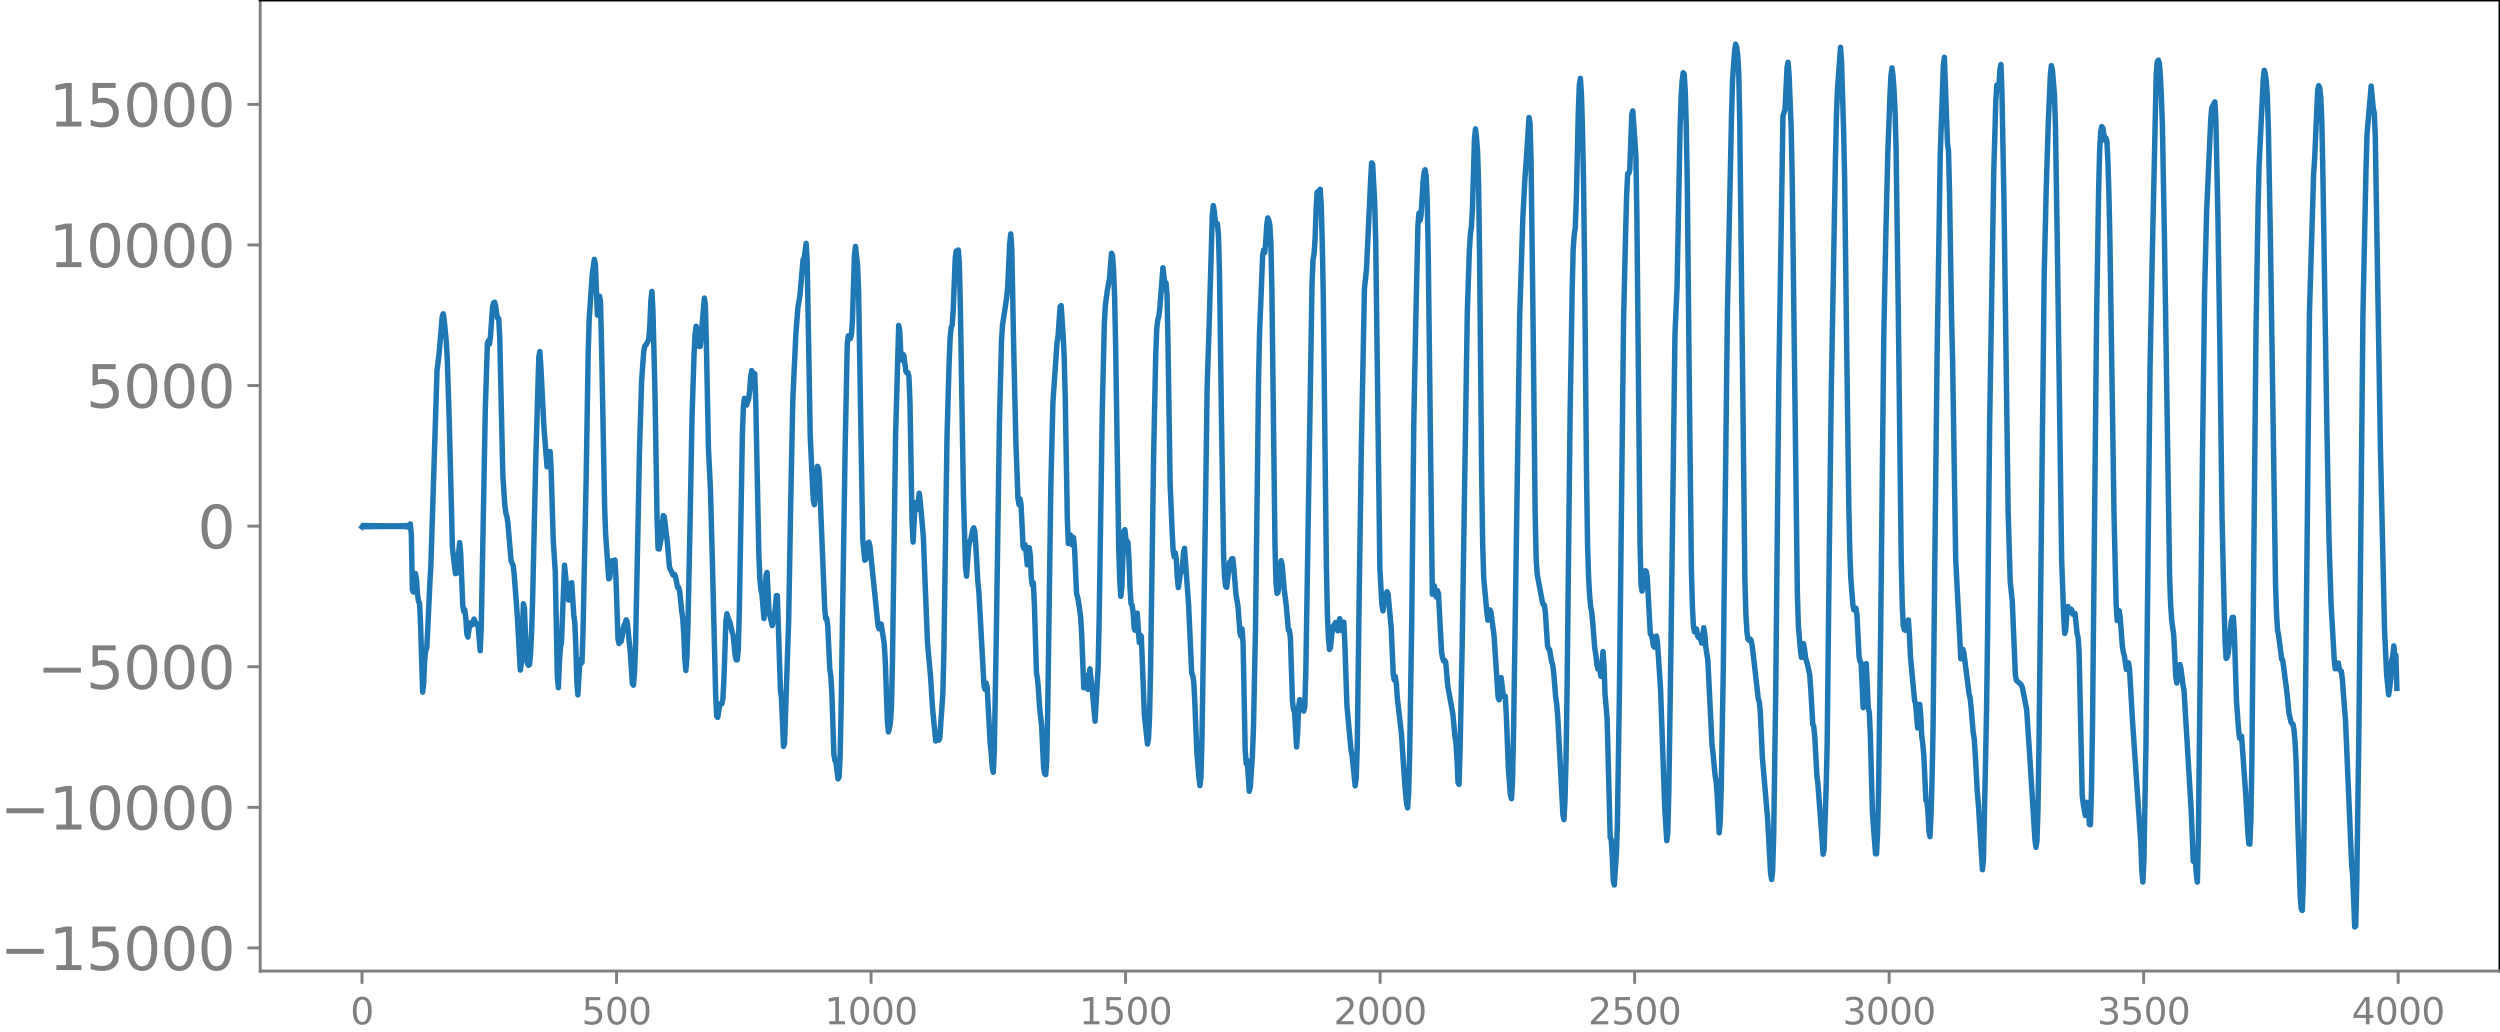 <svg xmlns="http://www.w3.org/2000/svg" xmlns:xlink="http://www.w3.org/1999/xlink" width="913.477" height="377.053" viewBox="0 0 685.107 282.79"><defs><style>*{stroke-linejoin:round;stroke-linecap:butt}</style></defs><g id="figure_1"><path id="patch_1" d="M0 282.79h685.107V0H0v282.79z" style="fill:none"/><g id="axes_1"><path id="patch_2" d="M71.308 266.112h613.8V0h-613.8v266.112z" style="fill:none"/><g id="matplotlib.axis_1"><g id="xtick_1"><g id="line2d_1"><defs><path id="mb19212da75" d="M0 0v3.5" style="stroke:gray;stroke-width:.8"/></defs><use xlink:href="#mb19212da75" x="99.207" y="266.112" style="fill:gray;stroke:gray;stroke-width:.8"/></g><g id="text_1" style="fill:gray" transform="matrix(.1 0 0 -.1 96.026 280.71)"><defs><path id="DejaVuSans-30" d="M2034 4250q-487 0-733-480-245-479-245-1442 0-959 245-1439 246-480 733-480 491 0 736 480 246 480 246 1439 0 963-246 1442-245 480-736 480zm0 500q785 0 1199-621 414-620 414-1801 0-1178-414-1799Q2819-91 2034-91q-784 0-1198 620-414 621-414 1799 0 1181 414 1801 414 621 1198 621z" transform="scale(.016)"/></defs><use xlink:href="#DejaVuSans-30"/></g></g><g id="xtick_2"><use xlink:href="#mb19212da75" id="line2d_2" x="168.958" y="266.112" style="fill:gray;stroke:gray;stroke-width:.8"/><g id="text_2" style="fill:gray" transform="matrix(.1 0 0 -.1 159.414 280.71)"><defs><path id="DejaVuSans-35" d="M691 4666h2478v-532H1269V2991q137 47 274 70 138 23 276 23 781 0 1237-428 457-428 457-1159 0-753-469-1171Q2575-91 1722-91q-294 0-599 50Q819 9 494 109v635q281-153 581-228t634-75q541 0 856 284 316 284 316 772 0 487-316 771-315 285-856 285-253 0-505-56-251-56-513-175v2344z" transform="scale(.016)"/></defs><use xlink:href="#DejaVuSans-35"/><use xlink:href="#DejaVuSans-30" x="63.623"/><use xlink:href="#DejaVuSans-30" x="127.246"/></g></g><g id="xtick_3"><use xlink:href="#mb19212da75" id="line2d_3" x="238.708" y="266.112" style="fill:gray;stroke:gray;stroke-width:.8"/><g id="text_3" style="fill:gray" transform="matrix(.1 0 0 -.1 225.982 280.71)"><defs><path id="DejaVuSans-31" d="M794 531h1031v3560L703 3866v575l1116 225h631V531h1031V0H794v531z" transform="scale(.016)"/></defs><use xlink:href="#DejaVuSans-31"/><use xlink:href="#DejaVuSans-30" x="63.623"/><use xlink:href="#DejaVuSans-30" x="127.246"/><use xlink:href="#DejaVuSans-30" x="190.869"/></g></g><g id="xtick_4"><use xlink:href="#mb19212da75" id="line2d_4" x="308.457" y="266.112" style="fill:gray;stroke:gray;stroke-width:.8"/><g id="text_4" style="fill:gray" transform="matrix(.1 0 0 -.1 295.733 280.71)"><use xlink:href="#DejaVuSans-31"/><use xlink:href="#DejaVuSans-35" x="63.623"/><use xlink:href="#DejaVuSans-30" x="127.246"/><use xlink:href="#DejaVuSans-30" x="190.869"/></g></g><g id="xtick_5"><use xlink:href="#mb19212da75" id="line2d_5" x="378.207" y="266.112" style="fill:gray;stroke:gray;stroke-width:.8"/><g id="text_5" style="fill:gray" transform="matrix(.1 0 0 -.1 365.483 280.71)"><defs><path id="DejaVuSans-32" d="M1228 531h2203V0H469v531q359 372 979 998 621 627 780 809 303 340 423 576 121 236 121 464 0 372-261 606-261 235-680 235-297 0-627-103-329-103-704-313v638q381 153 712 231 332 78 607 78 725 0 1156-363 431-362 431-968 0-288-108-546-107-257-392-607-78-91-497-524-418-433-1181-1211z" transform="scale(.016)"/></defs><use xlink:href="#DejaVuSans-32"/><use xlink:href="#DejaVuSans-30" x="63.623"/><use xlink:href="#DejaVuSans-30" x="127.246"/><use xlink:href="#DejaVuSans-30" x="190.869"/></g></g><g id="xtick_6"><use xlink:href="#mb19212da75" id="line2d_6" x="447.957" y="266.112" style="fill:gray;stroke:gray;stroke-width:.8"/><g id="text_6" style="fill:gray" transform="matrix(.1 0 0 -.1 435.233 280.71)"><use xlink:href="#DejaVuSans-32"/><use xlink:href="#DejaVuSans-35" x="63.623"/><use xlink:href="#DejaVuSans-30" x="127.246"/><use xlink:href="#DejaVuSans-30" x="190.869"/></g></g><g id="xtick_7"><use xlink:href="#mb19212da75" id="line2d_7" x="517.707" y="266.112" style="fill:gray;stroke:gray;stroke-width:.8"/><g id="text_7" style="fill:gray" transform="matrix(.1 0 0 -.1 504.983 280.71)"><defs><path id="DejaVuSans-33" d="M2597 2516q453-97 707-404 255-306 255-756 0-690-475-1069Q2609-91 1734-91q-293 0-604 58T488 141v609q262-153 574-231 313-78 654-78 593 0 904 234t311 681q0 413-289 645-289 233-804 233h-544v519h569q465 0 712 186t247 536q0 359-255 551-254 193-729 193-260 0-557-57-297-56-653-174v562q360 100 674 150t592 50q719 0 1137-327 419-326 419-882 0-388-222-655t-631-370z" transform="scale(.016)"/></defs><use xlink:href="#DejaVuSans-33"/><use xlink:href="#DejaVuSans-30" x="63.623"/><use xlink:href="#DejaVuSans-30" x="127.246"/><use xlink:href="#DejaVuSans-30" x="190.869"/></g></g><g id="xtick_8"><use xlink:href="#mb19212da75" id="line2d_8" x="587.457" y="266.112" style="fill:gray;stroke:gray;stroke-width:.8"/><g id="text_8" style="fill:gray" transform="matrix(.1 0 0 -.1 574.732 280.71)"><use xlink:href="#DejaVuSans-33"/><use xlink:href="#DejaVuSans-35" x="63.623"/><use xlink:href="#DejaVuSans-30" x="127.246"/><use xlink:href="#DejaVuSans-30" x="190.869"/></g></g><g id="xtick_9"><use xlink:href="#mb19212da75" id="line2d_9" x="657.207" y="266.112" style="fill:gray;stroke:gray;stroke-width:.8"/><g id="text_9" style="fill:gray" transform="matrix(.1 0 0 -.1 644.482 280.71)"><defs><path id="DejaVuSans-34" d="M2419 4116 825 1625h1594v2491zm-166 550h794V1625h666v-525h-666V0h-628v1100H313v609l1940 2957z" transform="scale(.016)"/></defs><use xlink:href="#DejaVuSans-34"/><use xlink:href="#DejaVuSans-30" x="63.623"/><use xlink:href="#DejaVuSans-30" x="127.246"/><use xlink:href="#DejaVuSans-30" x="190.869"/></g></g></g><g id="matplotlib.axis_2"><g id="ytick_1"><g id="line2d_10"><defs><path id="m8ac3f639aa" d="M0 0h-3.5" style="stroke:gray;stroke-width:.8"/></defs><use xlink:href="#m8ac3f639aa" x="71.308" y="259.768" style="fill:gray;stroke:gray;stroke-width:.8"/></g><g id="text_10" style="fill:gray" transform="matrix(.16 0 0 -.16 0 265.847)"><defs><path id="DejaVuSans-2212" d="M678 2272h4006v-531H678v531z" transform="scale(.016)"/></defs><use xlink:href="#DejaVuSans-2212"/><use xlink:href="#DejaVuSans-31" x="83.789"/><use xlink:href="#DejaVuSans-35" x="147.412"/><use xlink:href="#DejaVuSans-30" x="211.035"/><use xlink:href="#DejaVuSans-30" x="274.658"/><use xlink:href="#DejaVuSans-30" x="338.281"/></g></g><g id="ytick_2"><use xlink:href="#m8ac3f639aa" id="line2d_11" x="71.308" y="221.241" style="fill:gray;stroke:gray;stroke-width:.8"/><g id="text_11" style="fill:gray" transform="matrix(.16 0 0 -.16 0 227.32)"><use xlink:href="#DejaVuSans-2212"/><use xlink:href="#DejaVuSans-31" x="83.789"/><use xlink:href="#DejaVuSans-30" x="147.412"/><use xlink:href="#DejaVuSans-30" x="211.035"/><use xlink:href="#DejaVuSans-30" x="274.658"/><use xlink:href="#DejaVuSans-30" x="338.281"/></g></g><g id="ytick_3"><use xlink:href="#m8ac3f639aa" id="line2d_12" x="71.308" y="182.713" style="fill:gray;stroke:gray;stroke-width:.8"/><g id="text_12" style="fill:gray" transform="matrix(.16 0 0 -.16 10.18 188.791)"><use xlink:href="#DejaVuSans-2212"/><use xlink:href="#DejaVuSans-35" x="83.789"/><use xlink:href="#DejaVuSans-30" x="147.412"/><use xlink:href="#DejaVuSans-30" x="211.035"/><use xlink:href="#DejaVuSans-30" x="274.658"/></g></g><g id="ytick_4"><use xlink:href="#m8ac3f639aa" id="line2d_13" x="71.308" y="144.185" style="fill:gray;stroke:gray;stroke-width:.8"/><use xlink:href="#DejaVuSans-30" id="text_13" style="fill:gray" transform="matrix(.16 0 0 -.16 54.127 150.264)"/></g><g id="ytick_5"><use xlink:href="#m8ac3f639aa" id="line2d_14" x="71.308" y="105.657" style="fill:gray;stroke:gray;stroke-width:.8"/><g id="text_14" style="fill:gray" transform="matrix(.16 0 0 -.16 23.587 111.736)"><use xlink:href="#DejaVuSans-35"/><use xlink:href="#DejaVuSans-30" x="63.623"/><use xlink:href="#DejaVuSans-30" x="127.246"/><use xlink:href="#DejaVuSans-30" x="190.869"/></g></g><g id="ytick_6"><use xlink:href="#m8ac3f639aa" id="line2d_15" x="71.308" y="67.129" style="fill:gray;stroke:gray;stroke-width:.8"/><g id="text_15" style="fill:gray" transform="matrix(.16 0 0 -.16 13.408 73.208)"><use xlink:href="#DejaVuSans-31"/><use xlink:href="#DejaVuSans-30" x="63.623"/><use xlink:href="#DejaVuSans-30" x="127.246"/><use xlink:href="#DejaVuSans-30" x="190.869"/><use xlink:href="#DejaVuSans-30" x="254.492"/></g></g><g id="ytick_7"><use xlink:href="#m8ac3f639aa" id="line2d_16" x="71.308" y="28.601" style="fill:gray;stroke:gray;stroke-width:.8"/><g id="text_16" style="fill:gray" transform="matrix(.16 0 0 -.16 13.408 34.68)"><use xlink:href="#DejaVuSans-31"/><use xlink:href="#DejaVuSans-35" x="63.623"/><use xlink:href="#DejaVuSans-30" x="127.246"/><use xlink:href="#DejaVuSans-30" x="190.869"/><use xlink:href="#DejaVuSans-30" x="254.492"/></g></g></g><path id="line2d_17" d="m99.207 144.397.282-.415.282.397.282-.38.282.364.282-.35.282.338.282-.326.282.315.282-.305.282.296.282-.288.282.28.282-.273.282.266.282-.26.282.254.282-.248.282.243.282-.238.282.234.282-.23.282.226.282-.223.282.22.282-.218.281.217.282-.215.282.213.282-.212.282.212.282-.212.282.212.282-.213.282.215.282-.218.282.222.282-.227.282.233.282-.242.282.254.282-.27.282.291.282-.32.282.367.282-.444.282.588.282-.947.282 2.829.282 15.103.282.734.563-5.07.282 1.588.282 4.082.282 1.912.282.62.282 5.744.564 18.546.282-2.423.282-6.538.282-2.436.282-.697.282-5.219.564-12.34.282-4.935 1.692-53.559.564-4.541.845-10.069.282-.919.282 1.776.564 5.816.282 5.033.564 17.978.846 33.608.564 4.943.282 2.054.282-.098.846-8.402.282 2.876.564 14.198.282 1.782.282-.47.282 2.416.281 4.212.282.88.564-3.881.282.394.282.121.564-1.583.564 1.419.282-.066.282.71.564 6.633.282-6.378 1.128-60.418.564-17.447.282-.75.282.935.282-2.168.563-7.954.282-1.133.282-.21.282.951.282 2.201.282 1.202.282.146.282 5.202.846 37.803.564 8.37.282 1.973.282.94.282 1.923.846 10.105.564 1.305.282 2.396.846 11.046.845 15.245.282-1.667.564-16.496.282 1.23.564 14.025.282 1.082.282.534.282-.238.282-3.214.282-5.916.282-9.047.846-37.694.846-28.41.282-1.48.282 4.24.846 16.623.845 10.732.282-.752.282-2.798.282-.652.282 5.069.564 19.15.564 8.722.564 28.755.282 3.027.282-6.8.282-4.083.282-1.51.846-21.189.564 5.67.282 1.45.282 2.468.282-.585.281-4.019.282-.176.564 8.92.282 1.965.282 6.63.282 9.874.282 3.354.564-9.664.282 1.068.282-.322.282-8.308.846-41.362.564-34.884.282-9.618.846-12.266.564-3.992.282 1.444.563 13.836.282-.333.282-4.86.282 1.465.282 11.755.846 44.446.282 7.652.846 12.143.282-.275.282-3.402.282-1.28.282 1.293.282-.493.282-1.014.282 4.648.564 16.972.282 1.274.282-.514.282-.032.282-1.292.281-2.118.282-1.033.282-.59.282-.92.282.605.846 8.441.564 8.46.282.42.282-3.003.282-6.779.564-27.266.564-28.139.564-18.247.564-7.873.282-1.616.282-.238.564-1 .282-.78.281-3.812.282-6.572.282-2.586.282 5.198.564 22.705.564 34.316.282 8.285.282.105.564-2.924.564-6.263.282.327.846 7.025.564 6.642.282.888.282.325.282.805.282.384.282-.266.281.584.564 2.977.282-.004.282 1.061.564 5.457.282 1.903.282 4.397.282 6.65.282 3.3.282-3.403.282-8.266.564-27.163.564-30.387.564-17.439.282-5.525.282-2.15.282.848.564 4.7.282-.035.563-6.398.564-6.841.282 1.979.282 11.07.564 28.118.564 11.743.564 21.488.846 34.389.282 5.796.282.342.564-3.494.282-.275.282.007.282-1.27.282-5.098.564-16.366.282-1.931.281 1.126.564 1.302.564 2.573.282.876.564 5.606.282 1.182.282-.043.282-2.819.282-10.293.846-48.829.282-7.595.282-2.102.282 1.173.282.664.564-1.593.282-2.154.282-3.785.282-1.918.282.84.281-.145.282.177.282 7.659.846 41.851.282 6.723.282 2.954.282 1.126.564 6.764.282-3.94.282-7.865.282-.821.564 11.135.282.875.564 2.551.564-2.705.282-1.887.282-3.573.282-.037.845 25.87.282 2.2.564 13.247.282-.84 1.128-33.583.564-32.277.564-28.151.846-18.14.564-7.32.564-3.352.846-9.737.282-.164.563-4.298.282 4.92.846 48.126.564 12.101.282 5.232.282 1.239.846-10.511.282.66.282 3.147 1.41 34.793.282 3.137.282-.087.282 2.027.564 11.898.282 1.904.281 4.617.564 16.86.282 1.67.282.47.564 4.55.282-.464.282-5.364.282-13.318 1.128-72.773.564-27.354.282-2.128.282.8.282-.077.282-.948.282-3.862.564-18.053.282-2.369.564 5.146.281 6.996 1.128 67.91.564 5.943.282-.262.564-4.407.282-.274.282 1.065 2.256 22.053.282.609.282-1.019.282-.271.845 5.532.282 4.891.564 16.215.282 2.909.282-.925.282-1.725.282-4.316.282-13.125.846-61.365.846-29.937.282 1.36.282 6.081.282 2.05.282-1.618.282.384.564 4.367.282.361.282-.02.282 1.137.281 7.076.564 32.563.282 5.635.564-10.784.282.691.282 1.17.564-4.452.282 2.26.564 6.375.282 3.382.564 14.643.564 14.198.846 9.417.564 8.853.846 8.775.281-1.558.282-.561.282 1.9.282-.67.846-12.377.282-11.719.846-58.37.564-19.866.282-7.074.282-2.938.282-.724.282-3.875.564-14.552.282-1.9.282-.033.282-.246.282 3.617.282 12.288.845 51.71.564 19.223.282 2.547.564-8.06.282-1.391.282-.471.564-2.744.282-.588.282.867.282 3.914.564 10.005.282 2.802.564 10.29.846 15.496.282.914.282-1.74.282 1.017.845 15.512.282 2.683.282 3.852.282 1.395.282-5.781.564-32.547.846-57.663.564-22.258.282-4.345 1.128-7.401.282-3.014.564-11.933.282-2.61.282 4.191.564 28.976.563 23.971.564 15.294.282 1.765.282-1.56.282 1.498.564 11.56.282.567.282-1.07.282 2.21.282 3.282.282-1.306.282-3.41.282 2.126.282 6.212.282 1.992.282-.648.282 5.99.564 18.615.282 1.716.282 3.114.282 4.579.563 5.096.564 11.622.282 1.5.282.307.282-3.743.282-14.779.846-60.783.564-22.71 1.128-16.397.282-1.71.564-8.125.282-.299.564 8.367.282 6.102.282 10.937.563 32.93.282 6.864.282-1.545.282-.81.282 2.555.282.232.282-2.092.282 2.738.564 12.684.282.884.282 1.498.564 4.04.282 4.7.564 14.648.564-3.37.282 2.946.282.855.282-3.743.282-1.89.564 5.09.845 9.264.846-14.916.282-13.321.846-56.788.564-23.873.282-5.069.564-4.182.564-3.08.564-7.006.282.607.282 4.172.282 7.087.282 13.465.845 55.456.282 8.77.282 4.472.282-2.383.564-15.478.282-.415.282 2.603.564.935.282 4.833.282 7.625.282 4.306.282.37.282 1.893.282 4.308.282.726.282-3.838.282-.887.564 8.08.282-2.058.282.348.846 21.714.845 7.81.282-1.518.282-5.913.282-13.37.846-58.881.564-27.015.282-7.187.282-2.33.282-1.02.282-2.206.846-11.104.564 4.79.282-.652.282 3.18.282 14.66.564 37.091.563 13.4.282 5.196.282 1.528.282-1.095.282 1.742.282 5.046.282 2.782.564-3.944.282-.36.282-1.51.282-3.714.282-1.248 1.128 15.578.846 18.699.282.603.282 1.715.282 5.387.563 13.992.564 6.665.282 2.397.282-2.331.282-10.702.846-55.051.564-41.066.564-17.39.846-29.676.282-2.737.282 1.571.282 2.664.282.915.282-.219.282 3.052.282 10.132.564 41.237.563 36.515.282 6.118.282 2.327.282.297.846-6.966.282.002.282-.853.282-.033.282 2.637.564 6.994.564 3.407.564 7.444.282.794.282-2.019.282 4.192.564 28.909.282 3.832.282-.885.563 8.434.282-1.31.564-8.273.282-7.055.564-27.382.564-44.735.282-23.944.282-12.988.564-13.944.282-7.269.282-1.412.282.714.282-2.963.282-4.724.282-1.847.282.667.282 1.34.282 4.646.282 13.505.846 69.737.281 9.953.282 3.066.282-.393.846-8.577.282 1.291.564 6.62.564 4.443.564 6.667.282-.004.282 2.162.564 17.242.282 2.354.282.448.564 9.817.282-3.697.282-7.196.282-2.07.282 1.58.281.09.282-.042.282 1.496.282-1.413.282-9.5 1.692-105.953.282-6.847.282-1.547.282-4.169.282-7.987.282-4.79.282-.056.564-.752.282 4.591.282 10.248.282 14.664.564 49.543.282 24.272.281 13.556.282 6.057.282 3.203.282-.453.564-5.77.282-.14.564-1.042.282 1.49.282.798.564-3.335.564 3.31.282-1.99.282-.34.282 6.225.564 16.773 1.128 12.165.282 1.375.845 8.302.282-2.142.282-8.42.564-43.757.564-38.248.846-43.596.564-5.394 1.128-24.409.282-4.742.282.35.564 10.859.282 10.854 1.127 89.153.564 9.902.282 1.652.564-4.095.564-1.15.282.65.846 9.162.564 12.735.282 1.657.282-.958.282 1.895.282 4.044 1.128 9.798.564 8.635.563 7.76.282 2.613.282 1.239.282-4.266.282-10.82.564-36.464.564-54.133.564-28.983.564-25.015.282-3.285.282 1.978.282-1.217.564-9.52.282-2.359.282-.782.282 1.795.282 6.23.282 14.196 1.127 94.093.564-2.28.282 2.234.282.867.282-1.789.282.847.846 16.054.282 1.497.282.855.282-.157.282.44.564 6.496 1.41 7.776.564 6.157.282 1.738.282 4.402.281 6.521.282.453.282-9.328.564-28.056 1.41-91.7.564-17.013.282-4.539.282-2.13.282-4.731.564-19.34.282-2.788.282 2.474.282 3.628.282 8.691.282 21.1.564 59.471.282 18.686.281 9.02.846 9.251.282 2.312.282-1.014.282-1.805.282.553.846 6.389 1.128 17.075.282.617.564-6.09.564 5.164.282-.264.282.289.282 5.284.564 14.65.563 7.119.282.956.282-4.796.282-13.276 1.692-114.457.846-26.413.564-10.673.564-8.005.564-9.062.282 1.452.282 9.833.564 45.456.564 51.65.281 12.59.282 4.215 1.41 7.504.282.852.282.088.282 2.112.564 8.968.282.904.282.175.564 3.301.282.843.282 2.079.564 6.885.282 1.91.282 3.51 1.41 26.735.281 1.353.282-5.154.282-10.839.282-18.523.846-76.748.564-33.721.282-11.379.282-3.869.282-1.846.282-7.49.564-24.615.282-7.239.282-1.713.282 4.255.282 9.217.282 13.692.282 21.75.564 60.283.282 18.809.281 8.753.282 5.032.282 3.02.282 1.345.282 2.892.564 7.173.282 1.63.282 2.644.282 1.353.282-.696.282.974.282 1.76.564-6.822.282 3.734.282 8.116.564 6.512.846 32.574.282.617.282 4.557.282 6.622.281 1.248.564-8.373.282-8.242.564-36.888 1.128-101.226.564-24.087.282-10.248.282-5.892.282-.001.282-.882.564-15.33.282-.958.846 12.312.282 17.354.846 88.409.281 11.806.282 1.704.564-5.26.282-.315.282.132.282 1.536.846 15.538.282.486.282.95.282 1.912.282.386.564-3.024.282 1.8.846 12.801 1.128 32.13.563 9.317.282-2.125.282-10.826.564-38.135 1.128-87.756.564-12.738.564-29.491.282-14.452.282-8.507.282-4.29.282-2.124.282.366.282 4.684.282 9.773.282 16.03.564 56.47.564 49.346.281 9.922.282 5.141.282 1.513.282-.927.282.174.282 1.861.282.437.282-.541.564 2.074.564-4.23.282 1.779.282 3.495.564 3.724 1.128 22.997.282 2.408.564 6.03.282 1.628.282 3.548.563 10.604.282-3.02.282-9.519.564-32.405 1.128-98.066 1.128-53.735.282-9.455.564-8.142.282-1.788.282.853.282 2.084.282 4.803.282 13.77 1.41 125.44.281 9.472.282 4.67.282 1.961.282.316.282-.387.282.319.282 1.354.564 4.748 1.128 10.036.282.746.282 2.971.564 12.339 1.41 16.438.846 15.266.281 1.725.282-2.527.282-9.77.564-39.603.846-85.261 1.128-72.057.564-1.783.564-11.62.282-1.328.282 3.626.564 14.322.282 13.855 1.41 113.572.281 9.157.564 6.538.282 2.001.564-3.763.282 1.59.282 2.338.564 1.952.564 2.624.282 3.758.564 9.772.282.724.282 3.04.564 10.367.282 2.334 1.128 14.977.281 4.232.282-1.273.564-16.692.282-12.46.564-50.95.564-45.867 1.128-62.677.282-12.434.282-7.202.846-11.586.282 4.1.564 19.145.282 13.13.564 46.256.564 42.707.281 12.794.282 7.467.564 7.15.282 1.451.282-.159.282-.317.282 2.006.564 11.223.282 1.383.282.374.564 12.274.282-2.692.282-8.467.282-.932.564 12.096.282 1.334.282 6.38.564 21.055.845 11.234.282.062.282-5.687.282-11.673.564-42.896.846-80.807.564-28.228.564-23.124.564-14.937.282-5.867.282-2.185.282 2.095.282 3.879.282 5.642.282 10.315.564 41.071.845 71.776.282 12.368.282 5.673.282 1.093.282.213.282-.18.282-1.864.282-.791.282 4.162.282 5.848 1.128 12.057.282.893.564 6.655.564-6.47.282 3.068.282 5.666.282 2.19.282 3.104.564 12.168.282.504.281 2.494.282 5.62.282 1.44.282-5.814.282-9.57.282-14.376.564-53.69.564-50.27.846-53.498.846-24.249.282-2.127.846 23.55.282 2.079.282 11.395.564 34.15.282 12.14.845 54.34 1.41 27.187.564-2.597.282 1.05 1.41 11.152.282 1.067.282 2.704.564 6.812.282 1.668.282 4.199.564 10.48.282 3.197 1.127 18.06.282-2.86.564-26.618.282-14.435.282-20.668.564-57.582 1.128-69.042.564-19.513.282-4.335.282.971.282-.444.282-4.808.282-1.328.282 8.05.564 30.388 1.127 84.283.564 18.898.564 5.488.846 20.125.282 1.532 1.128 1.012.282.373.282.825 1.128 5.832.846 12.8 1.41 22.67.281 2.256.282-1.627.282-8.901.282-18.026 1.41-127.648.564-24.11.564-18.102.564-13.02.282-2.789.282 1.146.564 6.702.282 8.863.564 36.037 1.127 82.632.564 15.567.282 4.667.282-.91.282-4.47.282-2.013.282 1.124.282.52.282-.938.282.305.282 1.125.564-.213.564 5.421.282 1.111.282 4.107.846 39.087.282 2.453.563 3.173.282-1.024.282-2.566.282 1.488.282 4.536.282.097.282-9.142.282-17.514.564-56.36.564-55.873.564-35.349.282-10.884.282-4.742.282-1.452.282.325.564 3.43.282-.66.282.87.282 5.427.282 9.181.281 13.219 1.128 75.262.564 23.7.282 4.625.564-2.725.282 2.03.564 7.506.282 1.874.282.952.564 3.75.282-.285.282-1.536.282 1.697.846 14.462 2.255 33.217.282 7.471.282 3.218.282-5.724.564-31.533.564-51.068.564-53.016.564-28.722.564-25.37.564-26.229.282-3.084.282-.46.282.77.282 3.67.282 5.578.281 7.859.564 31.189 1.41 92.238.282 7.942.282 4.092.564 4.218.564 11.372.282 1.755.846-5.05.282 1.104.564 4.48.282 1.407 1.973 32.97.564 13.961.282.093.282-.856.282 4.478.282 1.96.282-12.521 1.128-105.466.564-43.462.564-22.4.846-18.848.282-6.315.282-3.22.564-1 .281-.575.282 4.943.564 27.07.564 37.486.564 44.68.564 24.511.282 9.595.282 4.23.282-.307.282-1.178.282-2.574.564-6.2.282-.988.282-.01.282 4.646.564 18.136.564 7.864.282 2.462.563-.522.564 8.006.564 7.858.564 10.105.282 3.477.282.134.282-6.522.282-16.35.564-59.737.564-57.851.564-33.862.282-11.508.564-11.734.564-11.837.282-2.681.282.94.282 2.155.281 3.901.282 8.427.564 30.478 1.41 94.986.282 8.25.282 4.35.282 1.384.846 6.54.282.25 1.128 8.67.564 5.727.564 2.514.282.49.281.137.282 1.64.282 3.247.282 5.323.564 20.067.564 16.936.282 3.41.282.418.282-7.786.282-19.375 1.41-136.855.564-18.71.564-18.975.282-4.12.846-19.064.281-1.148.282.674.282 2.498.282 6.437.282 13.637 1.128 71.344.564 29.573.564 17.833.846 14.96.282 2.85.282-.048.282-1.295.282-.242.282 1.648.282.477.282.15.282 2.24.564 7.56.281 3.375 1.692 39.778.282 2.922.564 14.187.282-.231.282-12.177.564-39.73 1.128-115.88.846-40.058.282-9.35 1.127-13.009.564 6.107.282 1.212.282 6.457 1.41 85.457 1.128 49.88.564 12.023.564 5.688.282-1.81.282-2.556.282-5.152.282-1.052.282-2.854.282 3.389.282-.831.281 9.088h0" clip-path="url(#pc1a9ce5c59)" style="fill:none;stroke:#1f77b4;stroke-width:1.5;stroke-linecap:square"/><path id="patch_3" d="M71.308 266.112V0" style="fill:none;stroke:gray;stroke-width:.8;stroke-linejoin:miter;stroke-linecap:square"/><path id="patch_4" d="M685.107 266.112V0" style="fill:none;stroke:#000;stroke-width:.8;stroke-linejoin:miter;stroke-linecap:square"/><path id="patch_5" d="M71.308 266.112h613.8" style="fill:none;stroke:gray;stroke-width:.8;stroke-linejoin:miter;stroke-linecap:square"/><path id="patch_6" d="M71.308 0h613.8" style="fill:none;stroke:#000;stroke-width:.8;stroke-linejoin:miter;stroke-linecap:square"/></g></g><defs><clipPath id="pc1a9ce5c59"><path d="M71.308 0h613.8v266.112h-613.8z"/></clipPath></defs></svg>